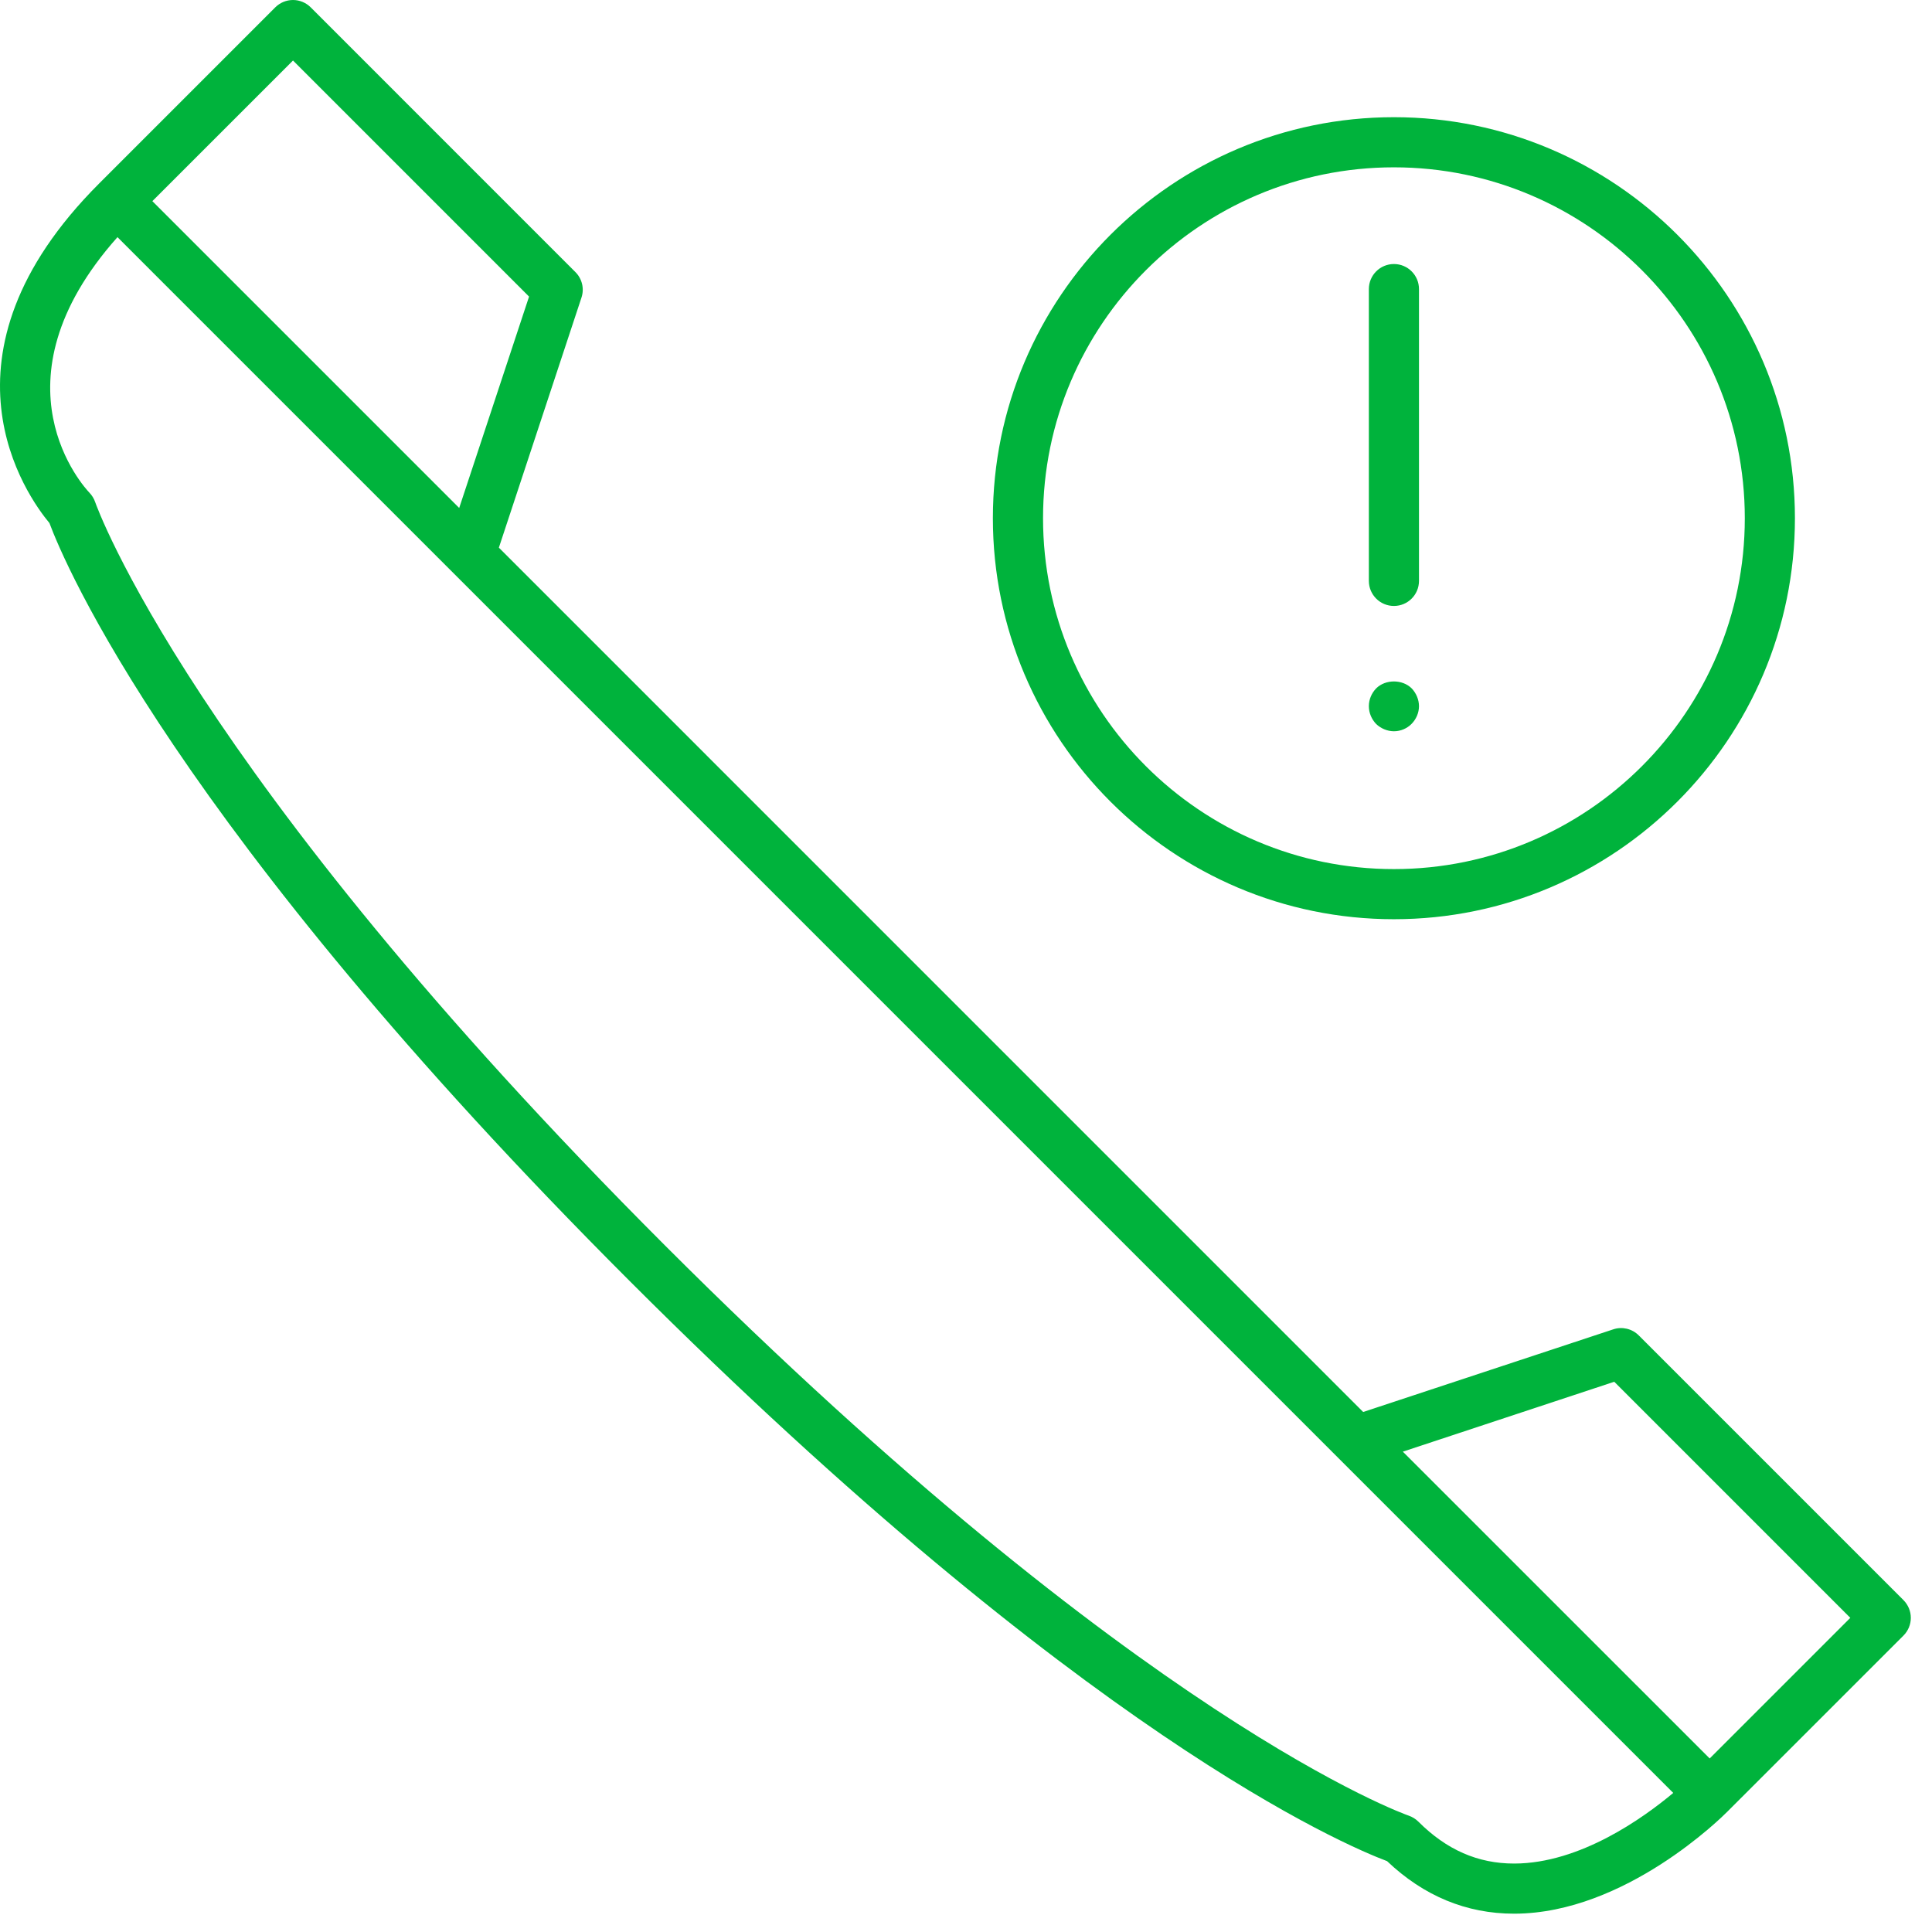 <svg width="56" height="56" viewBox="0 0 56 56" fill="none" xmlns="http://www.w3.org/2000/svg">
<path d="M47.501 38.708C47.307 38.513 47.018 38.445 46.76 38.532L39.512 40.927L14.46 15.874L16.854 8.627C16.941 8.367 16.873 8.08 16.678 7.886L9.006 0.213C8.87 0.077 8.685 0 8.493 0C8.3 0 8.115 0.077 7.979 0.213L2.875 5.317C-2.127 10.319 0.78 14.377 1.433 15.161C1.862 16.312 5.035 23.915 18.253 37.133C31.392 50.272 38.982 53.486 40.205 53.946C41.267 54.956 42.504 55.469 43.886 55.469C43.892 55.469 43.898 55.469 43.904 55.469C47.111 55.458 49.928 52.654 50.069 52.511C50.069 52.511 50.069 52.511 50.069 52.511L55.173 47.408C55.309 47.272 55.386 47.087 55.386 46.894C55.386 46.701 55.309 46.517 55.173 46.38L47.501 38.708ZM8.493 1.754L15.335 8.597L13.31 14.724L4.416 5.83L8.493 1.754ZM43.9 54.016C43.895 54.016 43.891 54.016 43.886 54.016C42.837 54.016 41.929 53.618 41.113 52.802C41.034 52.723 40.936 52.663 40.831 52.627C40.755 52.601 33.07 49.895 19.281 36.106C5.492 22.317 2.786 14.632 2.76 14.557C2.726 14.455 2.667 14.359 2.592 14.281C2.465 14.149 -0.362 11.107 3.405 6.874L13.116 16.585L38.801 42.27L48.5 51.969C47.626 52.7 45.799 54.009 43.9 54.016ZM49.556 50.97L40.662 42.077L46.79 40.051L53.632 46.894L49.556 50.97Z" fill="#00B33C"/>
<path d="M28.779 15.021C28.779 21.43 33.994 26.644 40.403 26.644C46.813 26.644 52.027 21.43 52.027 15.021C52.027 8.611 46.813 3.397 40.403 3.397C33.994 3.397 28.779 8.611 28.779 15.021ZM50.574 15.021C50.574 20.629 46.012 25.191 40.403 25.191C34.795 25.191 30.233 20.629 30.233 15.021C30.233 9.412 34.795 4.85 40.403 4.85C46.012 4.85 50.574 9.412 50.574 15.021Z" fill="#00B33C"/>
<path d="M39.888 19.954C39.757 20.091 39.677 20.273 39.677 20.469C39.677 20.665 39.757 20.847 39.888 20.985C40.025 21.116 40.215 21.196 40.404 21.196C40.599 21.196 40.781 21.116 40.912 20.985C41.05 20.847 41.13 20.658 41.13 20.469C41.13 20.281 41.05 20.091 40.919 19.954C40.65 19.685 40.157 19.685 39.888 19.954Z" fill="#00B33C"/>
<path d="M39.677 8.379V16.837C39.677 17.239 40.002 17.564 40.404 17.564C40.805 17.564 41.13 17.239 41.13 16.837V8.379C41.13 7.978 40.805 7.653 40.404 7.653C40.002 7.653 39.677 7.978 39.677 8.379Z" fill="#00B33C"/>
</svg>
